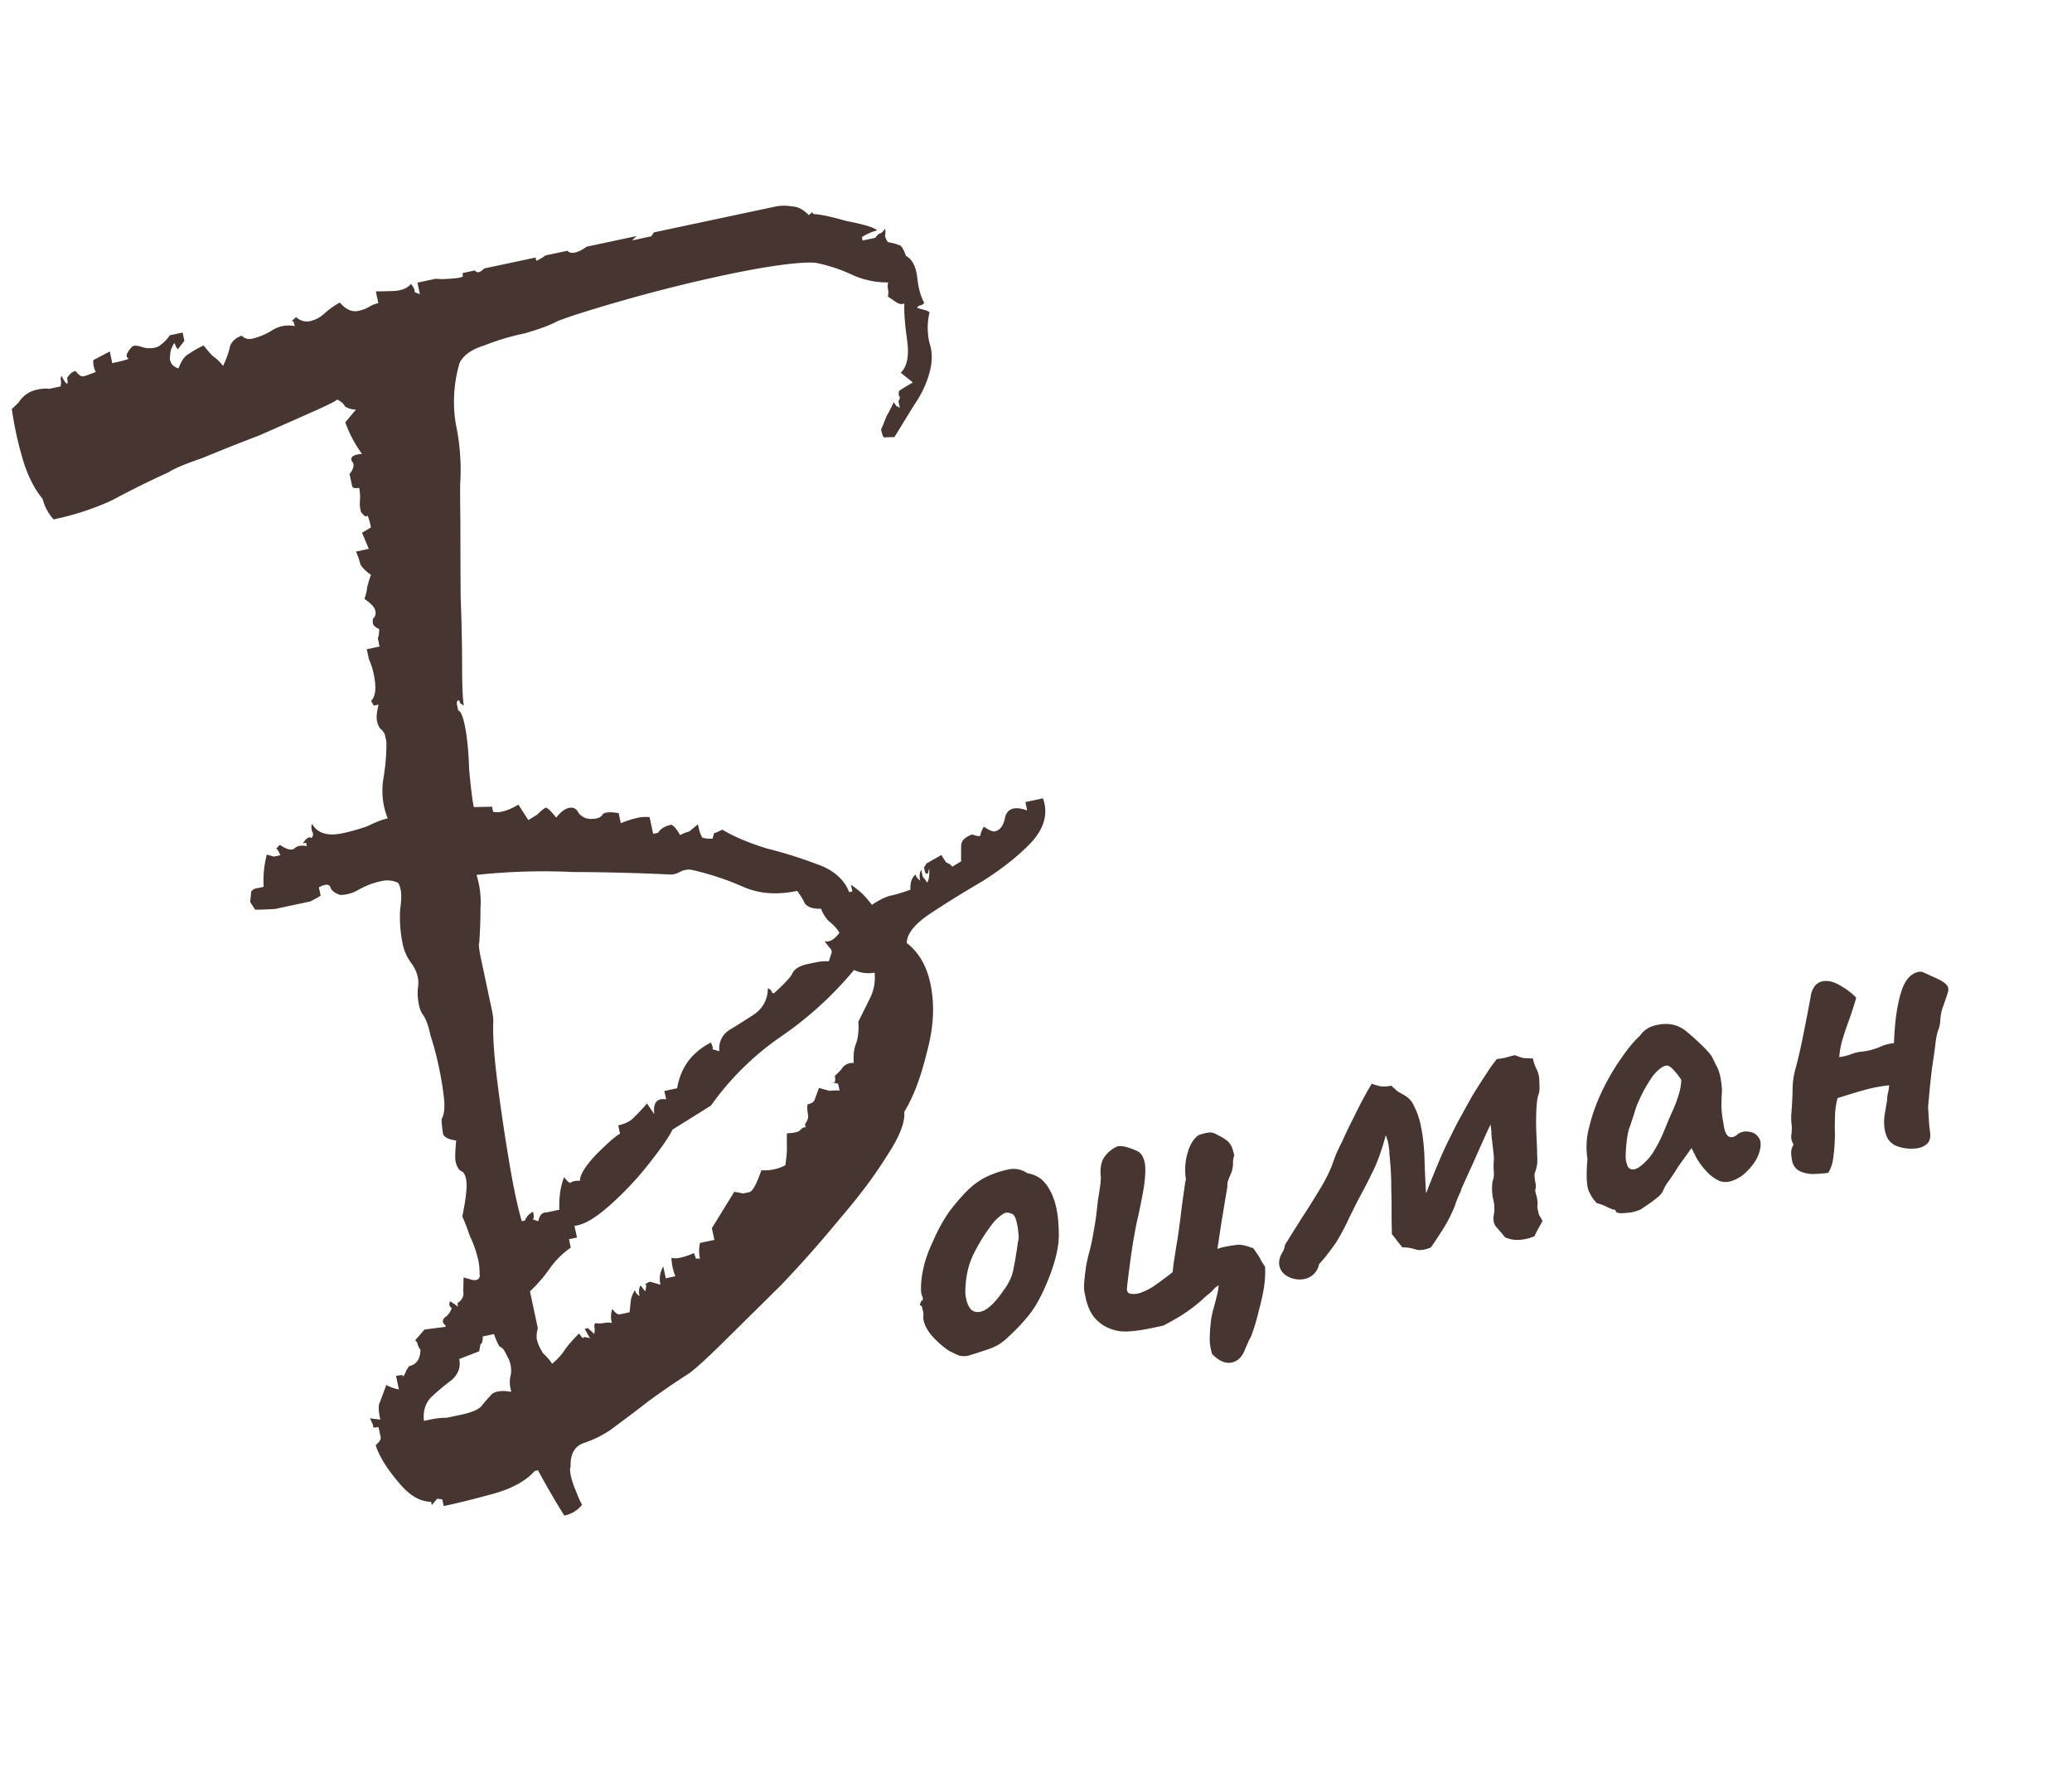 <svg xmlns="http://www.w3.org/2000/svg" width="58" height="50" fill="none"><g fill="#463530" clip-path="url(#a)"><path d="M15.795 42.425a23.816 23.816 0 0 1-.736-1.267l-.09.019c-.251.282-.642.496-1.172.642-.53.145-.989.259-1.376.341l-.04-.188-.144-.018-.15.179-.02-.094c-.31 0-.614-.18-.909-.543-.332-.388-.546-.735-.642-1.042.106-.088.152-.163.139-.226l-.06-.281c-.12.025-.167.019-.144-.019a1.51 1.51 0 0 0-.095-.225l.289.037c-.054-.25-.057-.413-.01-.489l.178-.48c.139.07.256.11.353.122l-.08-.376c.149-.032.212-.028.189.01.006.03.041-.026.104-.17l.07-.113c.208-.044.316-.198.322-.461a.381.381 0 0 1-.075-.132c-.013-.062-.038-.106-.075-.131l.264-.302.59-.076-.01-.047c-.035-.025-.057-.053-.064-.084-.013-.063.022-.12.104-.17a.532.532 0 0 0 .14-.226c-.074-.05-.087-.112-.04-.188l.218.15-.02-.094c.136-.094.19-.204.164-.329l.01-.395.198.056a.34.34 0 0 0 .144.019c.09-.02.125-.076.105-.17a1.653 1.653 0 0 0-.035-.385 3.119 3.119 0 0 0-.24-.685 5.505 5.505 0 0 0-.209-.545c.11-.514.144-.865.104-1.053-.027-.125-.074-.197-.14-.215-.073-.05-.123-.138-.15-.263-.019-.094-.014-.291.015-.592-.192-.025-.313-.08-.363-.168a3.033 3.033 0 0 1-.045-.433c.07-.113.093-.297.07-.554a8.698 8.698 0 0 0-.146-.902 8.696 8.696 0 0 0-.234-.883c-.06-.282-.133-.479-.22-.591a.7.7 0 0 1-.104-.273 1.474 1.474 0 0 1-.02-.535c.02-.2-.039-.401-.175-.601a1.33 1.33 0 0 1-.254-.535 3.653 3.653 0 0 1-.075-1.015c.053-.338.033-.58-.06-.723a.717.717 0 0 0-.478-.046c-.208.044-.41.12-.606.227-.165.1-.34.154-.526.16-.133-.037-.224-.099-.274-.186-.026-.126-.137-.135-.333-.028l.05.235c-.083.05-.18.104-.293.16l-.358.076-.626.134c-.215.013-.4.02-.556.02l-.14-.216.03-.3.08-.067.268-.057a2.828 2.828 0 0 1 .088-.902l.2.056.178-.038c-.063-.15-.106-.207-.13-.17l.115-.122c.182.125.315.162.398.112.076-.081.195-.107.357-.076l-.02-.094-.089.02c.093-.151.175-.202.248-.152.047-.075.048-.14.005-.197-.02-.094-.018-.16.005-.198.15.263.433.35.85.262.238-.051.473-.117.705-.2.226-.113.413-.185.562-.217a2.09 2.09 0 0 1-.13-1.052c.069-.407.1-.774.093-1.1l-.03-.14a.334.334 0 0 0-.14-.216.556.556 0 0 1-.094-.226c-.02-.094-.005-.244.044-.45l-.134.028-.074-.132c.129-.125.153-.376.073-.752a1.874 1.874 0 0 0-.134-.413l-.06-.282.358-.076-.05-.235c.023-.037.036-.122.04-.253-.103-.044-.162-.097-.175-.16-.013-.062-.008-.112.015-.15.053-.044.07-.113.05-.207-.02-.094-.122-.203-.304-.328.04-.107.064-.21.074-.31.033-.138.07-.26.11-.367a.948.948 0 0 1-.294-.281 2.164 2.164 0 0 0-.125-.367l.358-.076-.19-.45.25-.151c-.054-.25-.092-.357-.116-.32-.023.038-.077 0-.164-.112l-.02-.094a.824.824 0 0 1-.005-.244 1.48 1.48 0 0 0-.025-.338c-.12.025-.185.007-.199-.056l-.07-.329c.123-.157.144-.276.065-.357-.057-.119.038-.188.283-.207a3.541 3.541 0 0 1-.468-.883l.298-.357a.57.57 0 0 1-.299-.084.46.46 0 0 0-.228-.197c-.024.037-.249.15-.676.34l-1.495.661c-.576.22-1.108.432-1.595.634-.493.17-.808.302-.944.397-.54.245-1.06.503-1.564.774-.51.24-1.063.422-1.66.549a1.319 1.319 0 0 1-.308-.573c-.252-.306-.446-.706-.583-1.201a9.781 9.781 0 0 1-.28-1.315l.194-.188a.783.783 0 0 1 .532-.359.967.967 0 0 1 .323-.02l.313-.066a.382.382 0 0 0 .015-.15c-.014-.063-.009-.113.014-.15.057.118.103.19.14.215.036.025.041-.025.015-.15.069-.113.148-.18.238-.198.086.113.159.162.219.15.06-.013.175-.054.347-.123a.626.626 0 0 1-.07-.329l.462-.245.07.328c.358-.076.504-.123.438-.142-.073-.05-.034-.156.118-.32.053-.043.164-.034.333.028.163.03.3.018.413-.039.136-.094.238-.198.308-.31.092-.151.192-.27.298-.358l.11.516-.184.236a.382.382 0 0 1-.075-.132c-.013-.062-.04-.04-.08.066-.046.075-.067.195-.064.357.027.126.107.207.24.244.078-.213.174-.348.287-.405.136-.094.275-.173.417-.236.086.113.17.21.249.291.11.075.207.169.293.281.086-.181.146-.341.179-.48.026-.168.14-.29.342-.367.08.082.18.11.299.084a1.96 1.96 0 0 0 .516-.208.851.851 0 0 1 .671-.142c-.027-.126-.052-.17-.075-.132-.03.007.009-.034.115-.122a.428.428 0 0 0 .397.112.852.852 0 0 0 .417-.236c.16-.132.295-.226.408-.283.165.194.338.272.517.234a.969.969 0 0 0 .303-.114.826.826 0 0 1 .258-.104l-.07-.329c.156 0 .326-.004.512-.01.215-.013.373-.08.472-.199.086.113.118.188.095.226l.154.065-.09-.423c.12-.025.353-.026.7-.001.371-.014.569-.04.592-.077l-.015-.291.09-.02c.148-.031.236.016.263.141.05.088.139.069.268-.057l-.04-.188 1.41-.398.08.376a.99.99 0 0 0 .329-.217c.099-.12.26-.17.481-.152.057.12.145.166.264.14.15-.031.315-.132.497-.301.182-.17.314-.28.397-.33a.53.53 0 0 0 .13.169.56.56 0 0 1 .119.122c.195-.107.33-.202.407-.283.076-.082.215-.16.417-.236l.05.235c-.12.025-.255.12-.407.282l.536-.114c.14-.225.306-.392.502-.499a2.87 2.87 0 0 1 .695-.246c.239-.05.466-.082.681-.095.245-.02.472-.052.68-.096l.06.282.805-.171c.18-.038.35-.042.512-.011.156 0 .314.08.473.243l.08-.066c-.008-.031.01-.019.054.038.156 0 .465.064.93.195.486.093.77.18.85.26a1.44 1.44 0 0 0-.428.19l.02.094.358-.076c.046-.076.1-.12.159-.132a.527.527 0 0 0 .114-.123.444.444 0 0 1-.005.198.445.445 0 0 0 .085.178c.162.031.262.059.298.084.06-.013.128.087.204.3.176.094.282.3.319.62.03.288.095.52.194.694-.023.038-.064.063-.124.076-.03.006-.056.028-.08.066l.2.056a.53.53 0 0 1 .153.065 1.876 1.876 0 0 0-.009.837c.083.244.092.504.026.78-.083.344-.232.67-.447.978l-.555.903c-.156 0-.249.004-.279.01-.03.007-.06-.068-.094-.225.063-.144.114-.27.154-.376.069-.113.135-.242.198-.386.086.113.111.156.075.132-.007-.032.026-.022.099.027l-.04-.187c.046-.076.051-.126.015-.15-.013-.063-.009-.114.015-.151l.372-.227-.338-.271c.182-.17.241-.477.178-.922-.063-.444-.088-.783-.075-1.014l-.045.01c-.06.012-.126-.007-.199-.057l-.219-.15a.444.444 0 0 0 .005-.197.444.444 0 0 1 .005-.197 2.36 2.36 0 0 1-1.03-.223 4.478 4.478 0 0 0-1.003-.327c-.222-.018-.56.005-1.014.068-.424.058-.92.147-1.486.267-.924.196-1.856.427-2.797.693-.91.259-1.553.46-1.927.606-.196.107-.499.22-.91.34a6.902 6.902 0 0 0-1.142.341c-.351.108-.581.271-.69.49a3.849 3.849 0 0 0-.108 1.692c.12.564.162 1.128.126 1.692-.004.131-.002.507.006 1.127 0 .59.002 1.26.006 2.011.028.714.041 1.366.042 1.955 0 .589.017.961.05 1.118l-.109-.075-.01-.047c-.043-.056-.07-.034-.08.066l.04.188c.067.018.127.153.18.403.067.314.108.73.126 1.25.046.514.09.864.13 1.052l.511-.01.03.14a.489.489 0 0 0 .234 0c.15-.032.306-.098.472-.199l.279.432.248-.151c.076-.082.155-.148.238-.198.067.019.164.113.294.281.122-.157.243-.248.362-.273.12-.025.207.021.264.14a.43.43 0 0 0 .363.169c.155 0 .256-.039.303-.114.046-.075.198-.091.457-.048l.06.282a2.76 2.76 0 0 1 .437-.142l.09-.02c.06-.012.152-.015.278-.01l.1.47.134-.028c.07-.113.193-.189.372-.227.066.019.15.116.249.291a1.19 1.19 0 0 1 .258-.104l.239-.198c.04.188.081.31.124.366.037.025.133.038.288.037.033-.138.053-.19.06-.16.03-.006.1-.038.213-.094.322.193.733.368 1.233.523.494.124.961.27 1.402.438.47.162.776.425.915.788l.09-.02-.04-.187c.146.1.258.19.338.271.08.082.162.179.249.291.218-.145.402-.233.551-.264.15-.032.325-.086.527-.161-.01-.195.038-.336.143-.424.014.063.057.12.13.17-.027-.126-.017-.226.03-.301l.04.187.129.17c.046-.076.064-.21.054-.405l-.025.103c-.016.07-.046.076-.09.02l-.03-.142.07-.112.417-.236c.05.087.097.16.14.215a.306.306 0 0 1 .164.113l.248-.151a9.721 9.721 0 0 1 0-.442c.003-.131.106-.235.308-.31.169.062.246.061.233-.001a.75.75 0 0 1 .094-.217c.146.1.249.144.309.131.149-.031.245-.166.288-.404.072-.245.278-.305.616-.18l-.05-.235.492-.105c.152.426.038.843-.342 1.25-.358.371-.811.73-1.36 1.075-.527.309-1.01.607-1.446.897-.437.289-.659.565-.665.828.334.256.555.635.662 1.136.126.594.092 1.24-.103 1.936-.165.69-.375 1.24-.63 1.655.03.288-.131.699-.485 1.232-.325.527-.761 1.111-1.31 1.751a33.684 33.684 0 0 1-1.659 1.874l-1.584 1.564c-.463.459-.79.757-.978.895a21.59 21.59 0 0 0-1.142.783c-.348.27-.71.543-1.088.82a3.086 3.086 0 0 1-.72.35c-.261.088-.385.31-.372.668-.023.037-.021.119.005.244.027.125.072.263.135.413.07.181.13.316.18.404a.825.825 0 0 1-.498.302Zm-.723-8.24c.027-.17.103-.25.229-.245l.357-.076c-.013-.357.031-.661.134-.912.086.113.144.166.174.16.053-.044.142-.063.268-.058-.003-.162.147-.407.452-.734.334-.332.557-.527.67-.584l-.05-.235c.209-.044.363-.126.462-.245.13-.126.243-.248.342-.367l.204.3c-.036-.32.075-.458.333-.414l-.05-.235.358-.076c.095-.577.41-1.004.943-1.28.056.118.07.18.04.187l.199.056a.61.61 0 0 1 .292-.602c.249-.15.482-.299.7-.443a.854.854 0 0 0 .363-.715c.066.018.106.059.12.121.036.026.065.02.089-.018.288-.258.451-.44.491-.547.07-.113.209-.191.417-.236l.224-.047c.119-.026.242-.035.368-.03l.084-.263c-.014-.062-.038-.106-.075-.13l-.13-.17c.133.037.272-.041.418-.236a1.137 1.137 0 0 0-.303-.328 1.099 1.099 0 0 1-.214-.347c-.216.013-.367-.037-.453-.15a1.93 1.93 0 0 0-.214-.347c-.566.12-1.073.081-1.52-.118a7.748 7.748 0 0 0-1.457-.476.544.544 0 0 0-.313.067.544.544 0 0 1-.313.066 62.515 62.515 0 0 0-2.679-.068 17.724 17.724 0 0 0-2.693.081c.096.307.133.626.11.959 0 .294-.01.607-.034.94-.023.037-.005.197.055.478l.2.94.1.47c.033.156.045.284.035.384-.01.395.032.959.126 1.692.093.732.202 1.462.325 2.188.116.695.233 1.243.35 1.644l.088-.019a.443.443 0 0 1 .229-.245c.027.125.025.191-.005.198-.03.006.022.028.154.065Zm.382 3.993c.159-.132.284-.273.377-.424a4.18 4.18 0 0 1 .377-.424c.086.113.126.153.12.122-.007-.031.056-.028.188.01l-.149-.264.09-.019.174.16a.38.38 0 0 0 .014-.15c-.013-.063-.008-.114.015-.151a.72.72 0 0 0 .234 0 .489.489 0 0 1 .233-.001.71.71 0 0 1 .01-.395c.086.112.159.162.219.15l.268-.057.03-.301c.01-.1.049-.207.118-.32.014.063.057.12.13.17-.027-.126-.017-.226.03-.302l.129.17c.033-.139.034-.205.005-.198-.03.006.011-.02.124-.076l.298.084a.67.67 0 0 1 .079-.508l.07.33.268-.058a1.535 1.535 0 0 1-.11-.516.49.49 0 0 0 .234 0c.149-.033.28-.077.392-.133.057.119.07.181.04.187-.006-.03.038-.04.134-.028a.99.99 0 0 1 0-.442l.402-.085-.07-.329.626-1.016c.096.012.177.027.243.046l.18-.038c.089-.019.201-.223.337-.612.251.012.475-.035.67-.142.027-.17.041-.32.045-.451a9.87 9.87 0 0 1 0-.442c.185-.007.304-.032.357-.076.076-.082.132-.11.169-.085l-.02-.094.035-.056c.046-.076.062-.145.05-.207a.948.948 0 0 1-.016-.292c.12-.025.187-.072.204-.141l.119-.32.298.084c.06-.013.152-.016.278-.01l-.04-.188c-.132-.037-.18-.043-.144-.018.06-.013.076-.082.05-.207.105-.088.181-.17.228-.245a.37.37 0 0 1 .303-.114c-.017-.225.006-.41.069-.554.056-.176.076-.376.059-.602l.327-.658c.11-.22.152-.458.129-.715a.952.952 0 0 1-.577-.074 9.971 9.971 0 0 1-2.035 1.857 7.913 7.913 0 0 0-1.971 1.94l-1.073.67c-.11.22-.336.546-.68.979a8.97 8.97 0 0 1-1.107 1.168c-.394.345-.714.528-.959.547l.07.329-.224.047.05.235a2.396 2.396 0 0 0-.615.622 4.161 4.161 0 0 1-.527.603l.22 1.033a.761.761 0 0 0-.03.3c.027.126.087.26.18.404.116.106.199.203.249.29Zm-2.549 1.425c.329-.07.527-.161.597-.274.099-.12.187-.22.263-.301.106-.088.288-.11.546-.067l-.03-.141a.803.803 0 0 1 .02-.348.783.783 0 0 0-.11-.517c-.063-.15-.128-.234-.194-.253-.036-.025-.093-.144-.17-.357l-.312.067c-.003.131-.02.2-.05.207-.006-.032-.023.037-.05.207l-.56.217c.046.22-.022.414-.204.583a6.177 6.177 0 0 0-.556.462c-.182.17-.258.398-.228.687l.179-.038c.149-.032.301-.048.457-.049l.402-.085ZM27.114 37.947a.515.515 0 0 1-.282-.006 4.723 4.723 0 0 1-.268-.128 2.455 2.455 0 0 1-.511-.46c-.135-.174-.205-.336-.21-.485a.388.388 0 0 0-.015-.195l-.021-.101c-.052-.033-.07-.056-.055-.068a.3.3 0 0 0 .035-.087c.051-.01.059-.06.022-.15-.032-.064-.037-.213-.015-.446a3.06 3.06 0 0 1 .17-.711c.032-.095.086-.221.16-.378.07-.165.152-.328.242-.488.098-.17.188-.309.273-.415.175-.223.34-.407.496-.555.164-.15.335-.266.513-.348.178-.081.366-.143.561-.185a.669.669 0 0 1 .541.097c.214.042.375.127.482.255.115.125.21.299.284.521.08.248.12.565.123.953 0 .379-.119.845-.357 1.398-.149.35-.307.63-.475.842-.169.212-.361.416-.578.612-.153.156-.33.269-.529.338-.198.068-.394.132-.586.19Zm.974-1.82c.153-.2.248-.406.283-.616.044-.212.085-.459.123-.74a.555.555 0 0 0 .01-.267 1.582 1.582 0 0 0-.06-.345c-.034-.116-.078-.177-.132-.183-.09-.043-.169-.04-.238.01a1.233 1.233 0 0 0-.259.228c-.21.265-.397.56-.56.886-.155.315-.233.68-.234 1.095.02.216.075.372.166.467.099.085.224.089.377.013.16-.087.334-.27.524-.548Zm2.262.008a1.55 1.55 0 0 1 .009-.332c.014-.145.03-.276.05-.395.026-.129.044-.212.053-.25.066-.234.116-.46.15-.679.042-.22.073-.43.093-.628l.033-.285c.024-.137.045-.27.062-.397.016-.135.018-.228.008-.28-.013-.226.026-.397.117-.514a.87.87 0 0 1 .366-.289.708.708 0 0 1 .302.042c.086.026.178.063.278.113.084.061.14.16.17.294.026.127.026.312-.003.556-.015.136-.045.31-.089.522-.037.202-.08.4-.127.596a15.591 15.591 0 0 0-.197 1.206c-.035.254-.061.467-.078.638-.013.108.035.164.142.168.09.007.181-.008.271-.044.099-.039.195-.086.29-.142a9.297 9.297 0 0 0 .577-.426c.005-.063.013-.149.026-.257.02-.11.045-.265.074-.466.037-.202.077-.475.12-.819a19.836 19.836 0 0 1 .097-.735c.014-.1.025-.177.031-.231l.022-.084a1.697 1.697 0 0 1 .044-.737c.066-.234.168-.402.307-.502.124-.044.217-.068.278-.072.068-.015.148.004.239.055.199.099.319.184.36.254.05.06.09.17.124.33a.578.578 0 0 0-.033.22.8.8 0 0 1-.059.29c-.036.078-.065.15-.087.217a.305.305 0 0 0-.011.134l-.164.988c-.03.191-.055.35-.072.478l-.046.287.15-.045c.112-.023.227-.044.348-.06.12-.026.272 0 .457.074.023-.014.062.022.116.108.062.084.117.173.164.27.054.085.087.135.099.15.012.183.001.384-.032.602-.036.21-.084.424-.145.64-.05.222-.112.433-.185.634a.726.726 0 0 1-.083.176 6.84 6.84 0 0 1-.108.248c-.084.23-.217.36-.397.389-.172.028-.35-.054-.533-.244a1.7 1.7 0 0 1-.065-.37 4.237 4.237 0 0 1 .033-.536c.005-.063.023-.163.056-.303.041-.14.078-.28.11-.42.04-.15.054-.25.044-.3a.29.29 0 0 1-.056.051.34.34 0 0 0-.079.07.96.96 0 0 1-.144.136c-.061.049-.121.101-.18.158a4.489 4.489 0 0 1-.587.442c-.11.068-.273.16-.489.276-.424.099-.741.153-.953.163a1.172 1.172 0 0 1-.58-.089 1.081 1.081 0 0 1-.448-.354 1.419 1.419 0 0 1-.187-.437l-.053-.253Zm12.602-1.528c-.13.055-.266.088-.406.1a.85.85 0 0 1-.416-.07 5.868 5.868 0 0 0-.248-.292c-.073-.09-.094-.209-.063-.357a.984.984 0 0 0-.022-.418 1.413 1.413 0 0 1-.025-.431.113.113 0 0 0 .002-.054.158.158 0 0 1 .017-.043.661.661 0 0 0 .02-.282 2.303 2.303 0 0 1 .005-.292.892.892 0 0 0-.006-.158 12.157 12.157 0 0 0-.029-.258 19.557 19.557 0 0 1-.033-.284.751.751 0 0 0-.012-.183 1.395 1.395 0 0 0-.01-.103c-.02.03-.078.153-.175.367-.096.215-.205.458-.325.731-.122.264-.228.498-.318.703a.82.82 0 0 1-.032.099.43.43 0 0 0-.037.074c-.03.068-.054.126-.07.174-.019.039-.027.063-.025.071-.073.2-.175.412-.306.634-.133.213-.26.408-.383.584-.163.07-.301.09-.414.061a1.192 1.192 0 0 0-.387-.063l-.145-.18a5.18 5.18 0 0 0-.148-.194l-.008-.475c.003-.238 0-.502-.008-.791 0-.292-.012-.558-.036-.8a.589.589 0 0 0-.012-.116.418.418 0 0 0-.009-.104.114.114 0 0 0 .003-.053l-.011-.051a1.17 1.17 0 0 0-.023-.167.536.536 0 0 0-.04-.124l-.007-.038c-.004-.017-.01-.029-.021-.035-.12.44-.25.793-.389 1.061-.13.266-.256.509-.378.729-.1.197-.2.4-.299.605-.092.196-.197.39-.316.584a4.248 4.248 0 0 1-.227.312 3 3 0 0 1-.256.306.538.538 0 0 1-.153.284.528.528 0 0 1-.252.133.698.698 0 0 1-.438-.053c-.15-.074-.239-.178-.267-.313-.027-.127.007-.262.1-.405l.035-.087a.684.684 0 0 0 .02-.097l.458-.732c.182-.277.351-.547.509-.81a4.46 4.46 0 0 0 .331-.638l.11-.301c.053-.127.117-.264.193-.412.09-.204.188-.41.295-.618.106-.217.206-.414.301-.593.103-.19.18-.325.234-.407.088.034.178.06.27.075.099.005.191-.001.276-.02l.165.15c.062.04.128.08.199.117a.64.64 0 0 1 .282.324c.077.151.136.324.177.518.066.312.102.648.108 1.009.012.35.026.647.042.89a.621.621 0 0 0 .052-.13c.11-.279.218-.545.325-.797.107-.251.217-.486.33-.705.1-.206.2-.4.304-.58.102-.19.202-.37.3-.54.105-.172.212-.34.32-.504l.16-.246.187-.252c.079-.007.16-.02.246-.038.092-.029.18-.052.265-.07.098.04.18.068.244.08.063.004.149.008.256.012.024.11.058.208.103.296a.733.733 0 0 1 .077.3c.003.097.005.167.005.211a.514.514 0 0 1-.033.219c-.032.104-.05.266-.057.488-.008.214-.005.434.007.66.01.218.017.393.018.525.008.078.008.162 0 .252-.01.08-.034.174-.074.28.001.088.009.166.023.233a.382.382 0 0 1-.005.226l.013.063.011.05a.626.626 0 0 1 .038.178c.01.05.01.108-.004.173l.043.202c.018.04.054.104.107.19l-.115.209c-.039.07-.076.144-.113.222Zm2.974-.75a1.184 1.184 0 0 1-.263.081 2.572 2.572 0 0 1-.302.025c-.082-.01-.126-.026-.13-.052-.01-.042-.036-.058-.078-.05l-.162-.07a1.193 1.193 0 0 0-.29-.11 1.08 1.08 0 0 1-.24-.373c-.051-.157-.06-.446-.024-.868a2.126 2.126 0 0 1 .05-.897c.08-.334.2-.668.36-1.002.16-.334.337-.636.528-.906.19-.279.367-.493.531-.642a.702.702 0 0 1 .433-.29c.202-.052.389-.052.56 0a.943.943 0 0 1 .335.193c.129.105.255.219.38.342.122.115.22.222.295.321.045.087.084.167.117.24a.97.97 0 0 1 .105.242c.03.1.054.253.072.46-.01.162-.016.326-.016.494.007.157.027.316.061.476.018.164.059.274.124.33.074.056.16.042.258-.04a.392.392 0 0 1 .317-.081c.118.01.209.061.273.153.07.082.084.207.04.375a1.04 1.04 0 0 1-.176.368c-.09.125-.195.236-.317.332-.123.088-.249.146-.377.173a.49.49 0 0 1-.302-.042 1.183 1.183 0 0 1-.32-.249 2.14 2.14 0 0 1-.28-.377l-.139-.275-.37.516a6.27 6.27 0 0 1-.263.4 1.19 1.19 0 0 0-.148.242c-.027.085-.098.171-.213.257-.106.085-.25.186-.43.303Zm.086-1.289c.127-.115.229-.243.306-.383.086-.141.164-.295.236-.46.07-.173.146-.357.23-.551a3.53 3.53 0 0 0 .207-.534c.043-.132.067-.27.072-.412a1.85 1.85 0 0 0-.202-.261c-.083-.097-.155-.143-.216-.14-.12.026-.25.129-.389.308a3.972 3.972 0 0 0-.404.734c-.026.05-.054.126-.085.23a7.675 7.675 0 0 1-.097.298 2.74 2.74 0 0 1-.057.171c-.018.04-.04.128-.064.265-.017.127-.03.258-.037.392-.009.125-.008.213.003.264.01.05.026.104.048.161.03.056.08.085.151.087.072.002.172-.054.298-.169Zm5.161.265a4.178 4.178 0 0 1-.394.031.87.87 0 0 1-.39-.076.394.394 0 0 1-.223-.296 1.362 1.362 0 0 1-.027-.193.4.4 0 0 1 .028-.178.155.155 0 0 1 .018-.043l.02-.03-.052-.122a.654.654 0 0 1-.014-.13c.019-.118.023-.225.012-.32a1.52 1.52 0 0 1-.004-.33.114.114 0 0 0 .002-.053c-.003-.016-.002-.03.005-.04.013-.188.022-.38.025-.574.003-.195.03-.381.081-.56.089-.336.165-.67.228-1 .07-.342.135-.682.197-1.021a.621.621 0 0 1 .122-.304.365.365 0 0 1 .2-.122c.154-.033.323.006.506.117.182.103.331.217.447.342-.051.178-.11.363-.176.553a9.758 9.758 0 0 0-.19.556c-.059.18-.095.364-.109.553.121-.017.235-.046.342-.086a1.21 1.21 0 0 1 .345-.074c.147-.022.29-.061.43-.117.137-.065.275-.103.415-.115.002-.115.011-.263.026-.442a5.32 5.32 0 0 1 .076-.585c.037-.202.087-.385.15-.548.072-.165.159-.28.26-.346.126-.08.233-.098.323-.056.089.043.188.088.296.136.176.077.288.146.337.206.057.059.069.135.035.23-.026.086-.07.214-.131.386-.04.105-.064.22-.073.346a.973.973 0 0 1-.074.346 1.84 1.84 0 0 0-.053.25c-.016.135-.038.303-.067.503-.03.192-.056.387-.076.585-.022.19-.039.361-.05.514a6.904 6.904 0 0 0-.024.269l.02.34c.006.113.017.23.034.35.02.137-.002.243-.066.318a.51.51 0 0 1-.265.136 1.14 1.14 0 0 1-.643-.075.597.597 0 0 1-.197-.17.764.764 0 0 1-.089-.232 1.265 1.265 0 0 1-.007-.475l.065-.384c.002-.071.01-.14.023-.204.02-.074.031-.147.034-.218a4.283 4.283 0 0 0-.73.142c-.236.067-.474.14-.715.218-.03.112-.052.24-.065.384-.006.142-.01.293-.011.452.007.157.004.312-.008.464-.004.107-.013.21-.028.31a1.23 1.23 0 0 1-.05.263.866.866 0 0 1-.1.22Z"/></g><defs><clipPath id="a"><path fill="#fff" d="M0 10.396 48.907 0l8.317 39.126L8.316 49.522z"/></clipPath></defs></svg>